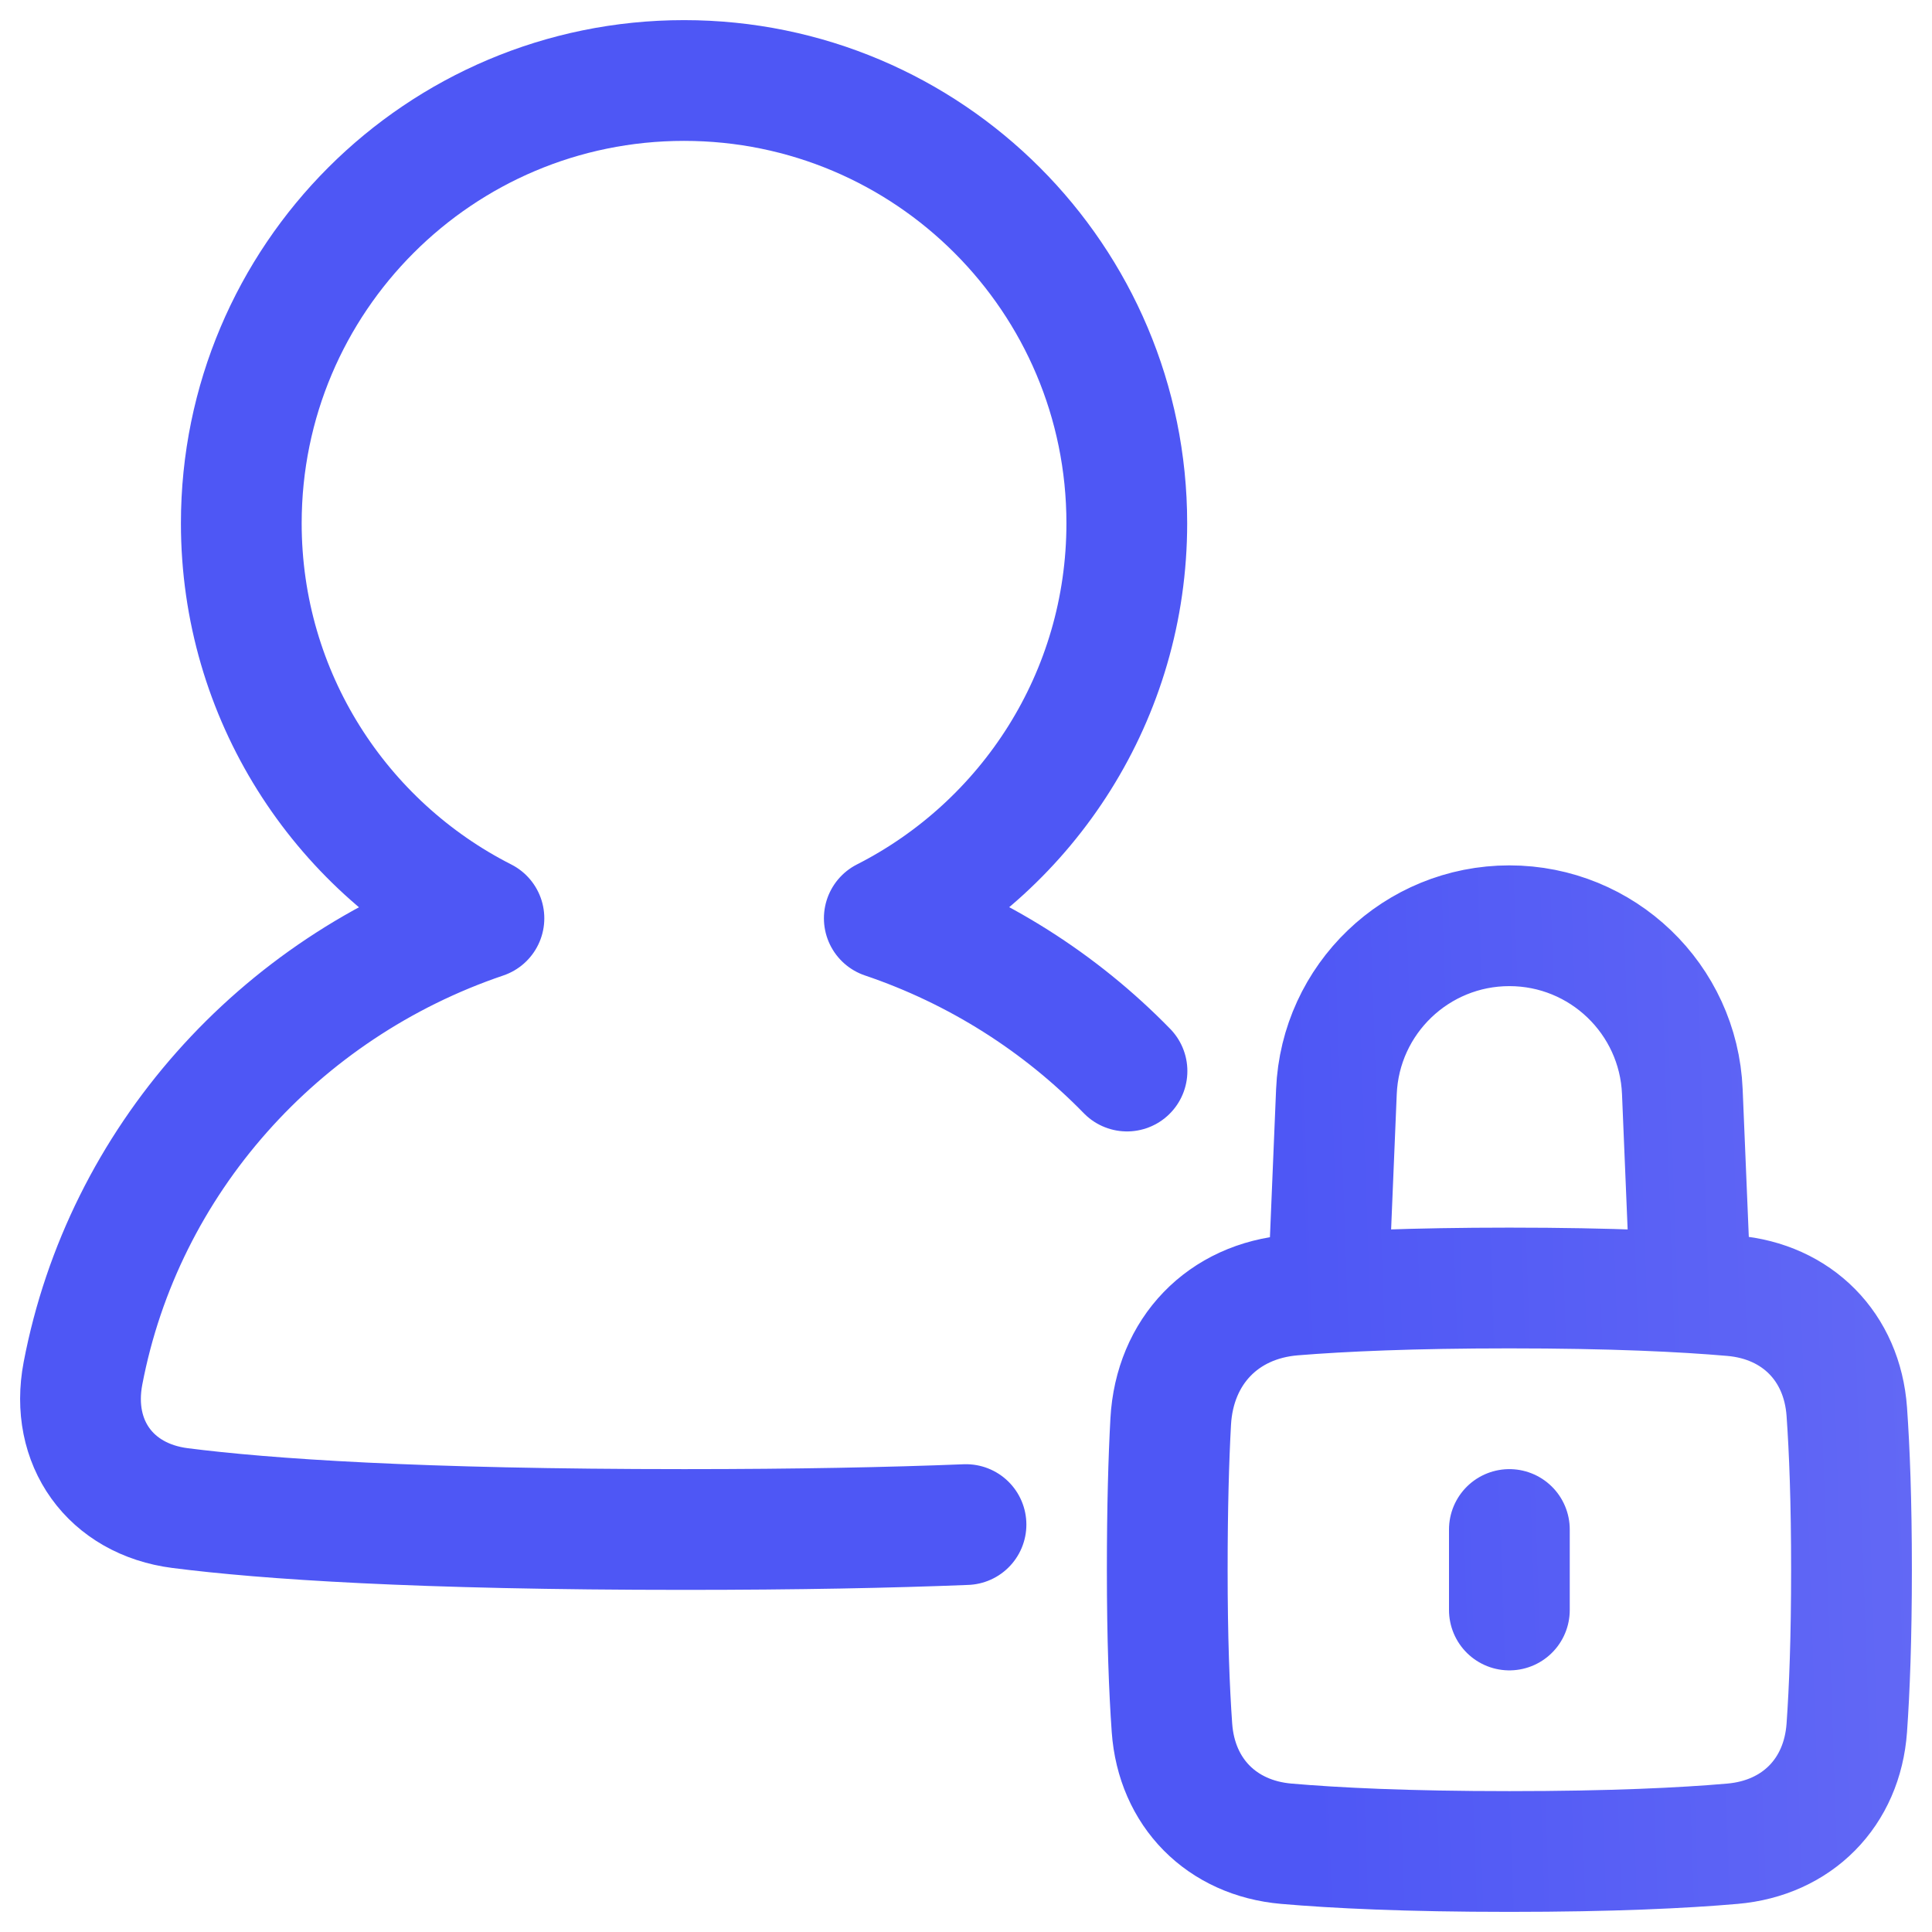 <svg width="48" height="48" viewBox="0 0 48 48" fill="none" xmlns="http://www.w3.org/2000/svg">
<path d="M24 37.878C22.122 37.953 19.82 38 16.999 38C10.36 38 6.595 37.739 4.474 37.468C2.74 37.246 1.734 35.841 2.061 34.123C3.068 28.84 6.931 24.54 12.023 22.815C8.446 21 5.995 17.286 5.995 13C5.995 6.925 10.92 2 16.995 2C23.07 2 27.995 6.925 27.995 13C27.995 17.285 25.545 20.997 21.97 22.814C24.285 23.597 26.346 24.913 28 26.61M42 32L41.797 27.121C41.701 24.818 39.805 23 37.5 23C35.195 23 33.299 24.818 33.203 27.121L33 32M37.5 38V40M29.086 35.319C29.183 33.57 30.382 32.318 32.128 32.177C33.352 32.078 35.084 32 37.5 32C40.047 32 41.823 32.087 43.044 32.193C44.65 32.333 45.768 33.464 45.883 35.072C45.95 36.017 46 37.292 46 39C46 40.708 45.95 41.983 45.883 42.928C45.768 44.536 44.65 45.667 43.044 45.807C41.823 45.913 40.047 46 37.5 46C34.953 46 33.177 45.913 31.956 45.807C30.35 45.667 29.232 44.536 29.117 42.928C29.05 41.983 29 40.708 29 39C29 37.437 29.036 36.235 29.086 35.319Z" stroke="url(#paint0_linear_2212_1978)" stroke-width="3" stroke-linecap="round" stroke-linejoin="round"/>
<defs>
<linearGradient id="paint0_linear_2212_1978" x1="32.279" y1="36.833" x2="47.547" y2="36.306" gradientUnits="userSpaceOnUse">
<stop stop-color="#4E57F5"/>
<stop offset="1" stop-color="#6268F5"/>
</linearGradient>
</defs>
</svg>
